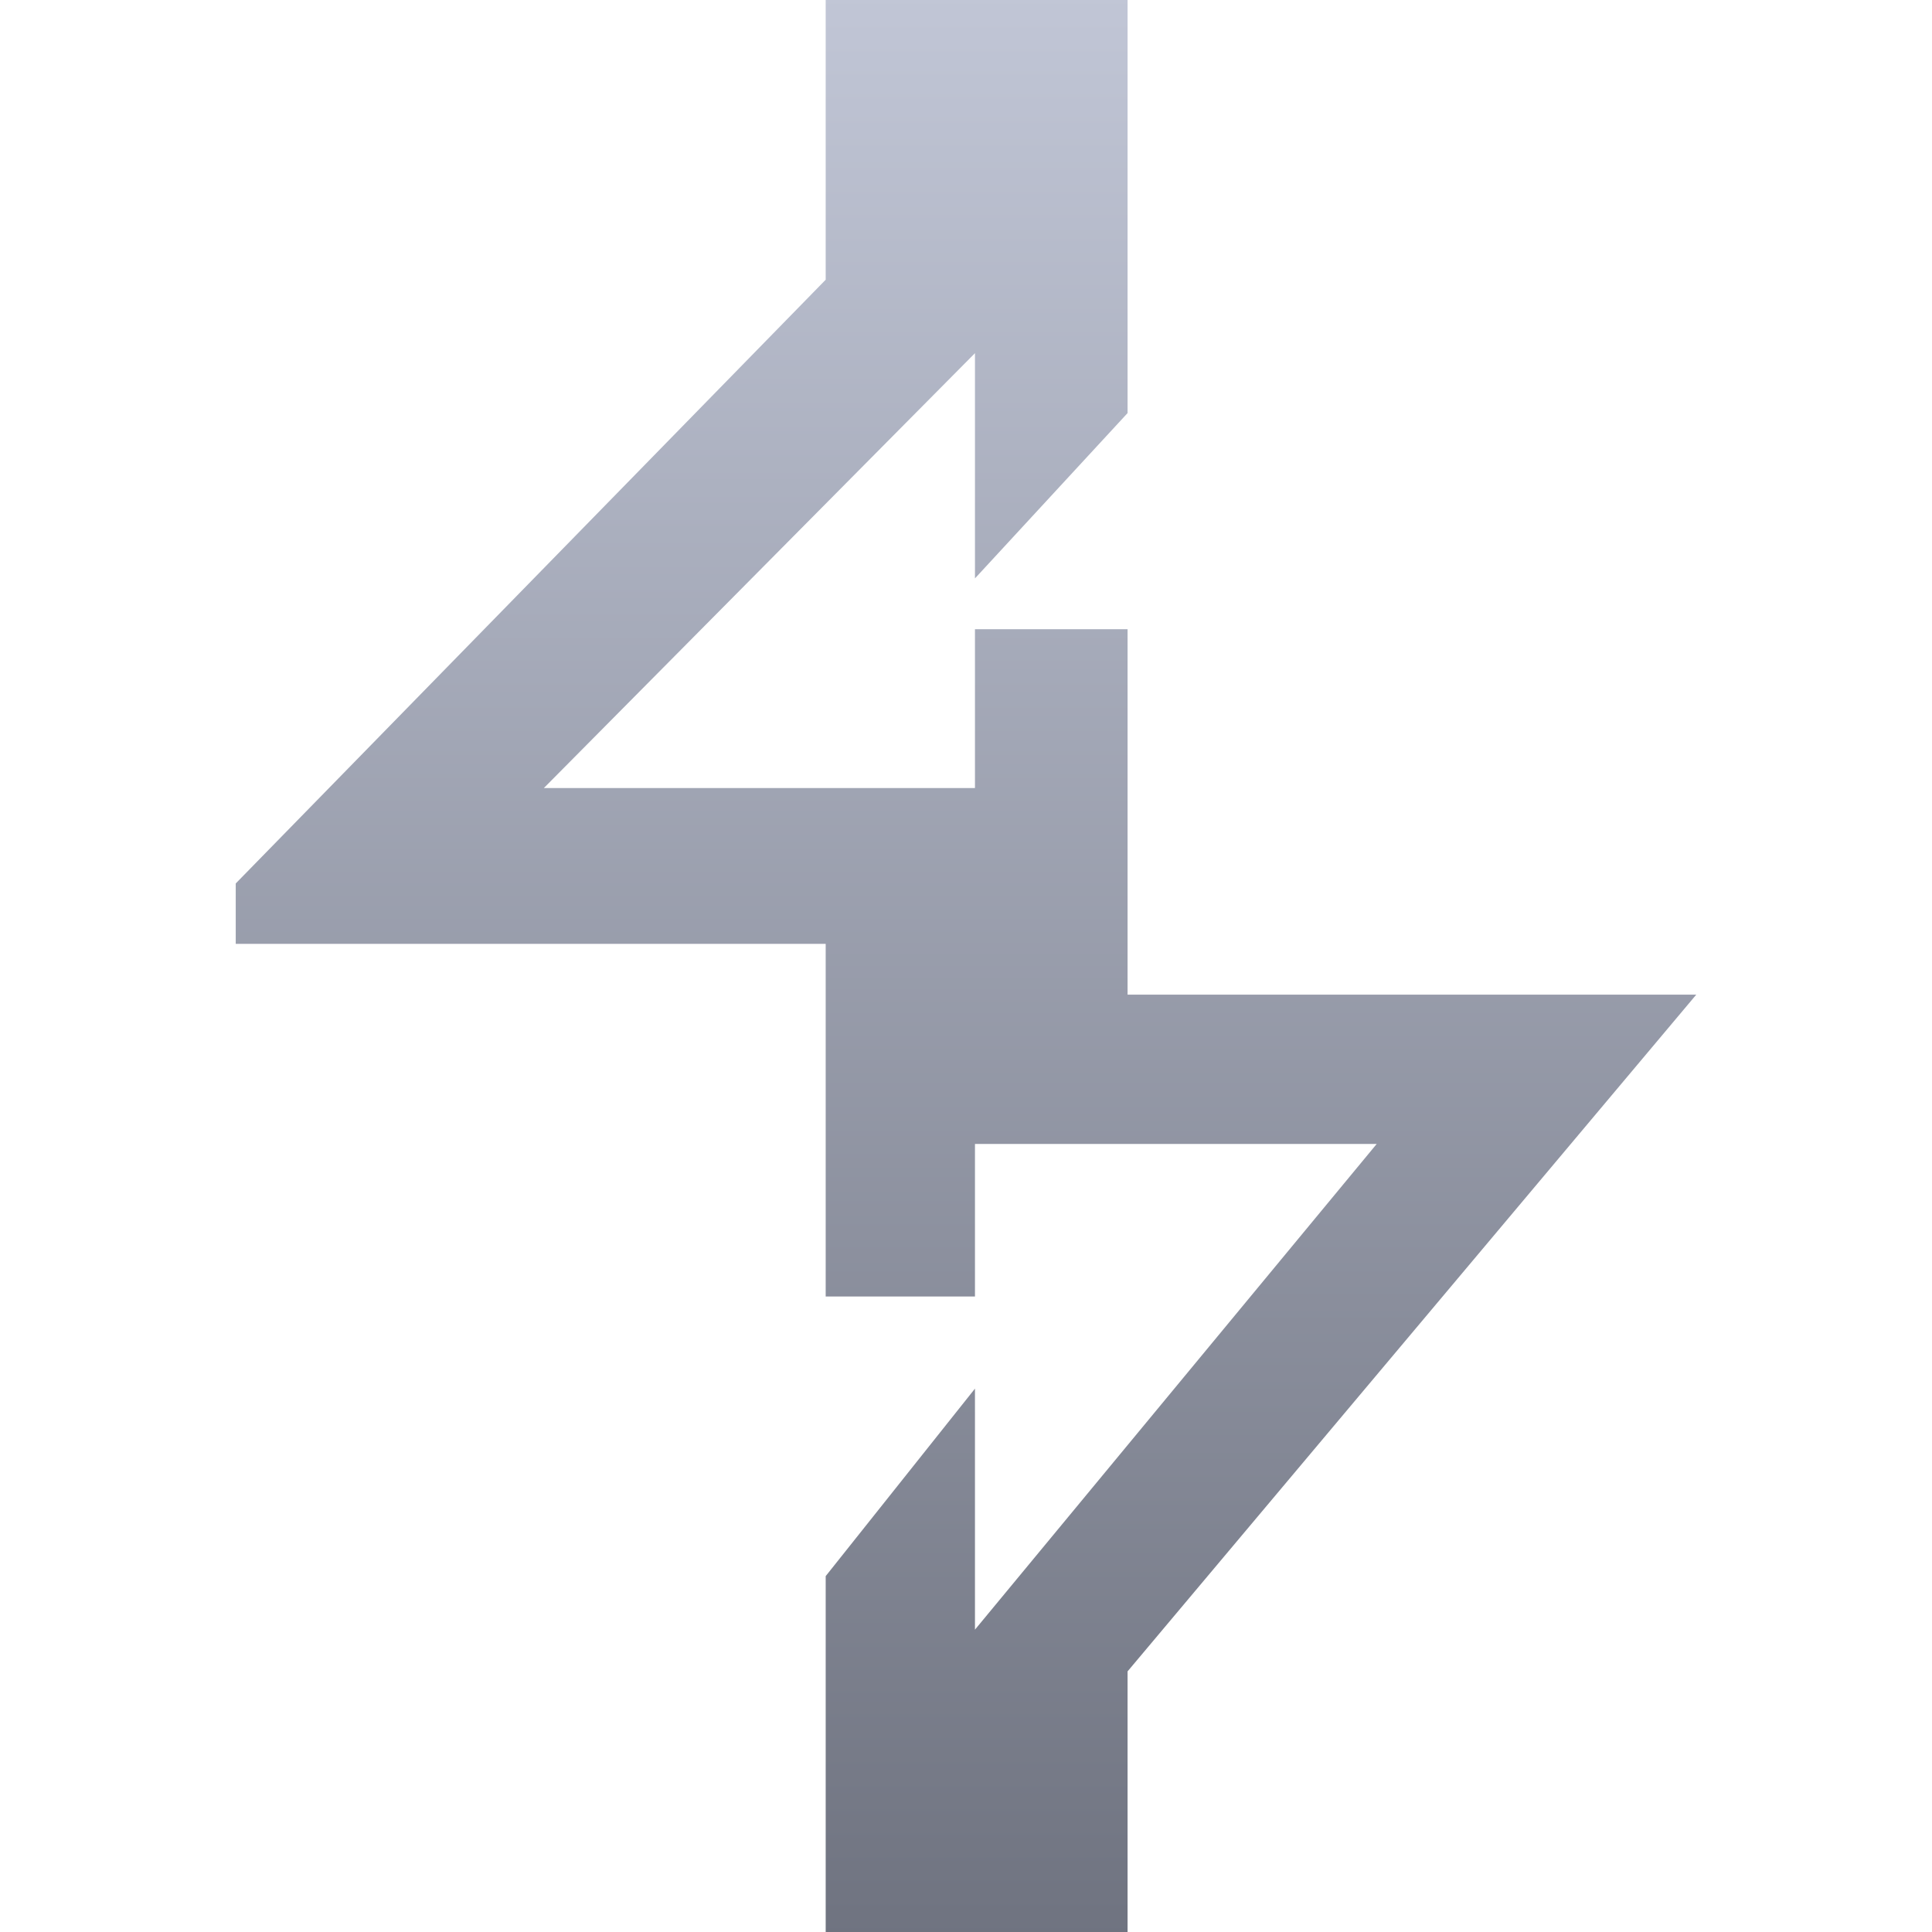 <svg xmlns="http://www.w3.org/2000/svg" xmlns:xlink="http://www.w3.org/1999/xlink" width="64" height="64" viewBox="0 0 64 64" version="1.1"><defs><linearGradient id="linear0" gradientUnits="userSpaceOnUse" x1="0" y1="0" x2="0" y2="1" gradientTransform="matrix(48.383,0,0,64,7.809,0)"><stop offset="0" style="stop-color:#c1c6d6;stop-opacity:1;"/><stop offset="1" style="stop-color:#6f7380;stop-opacity:1;"/></linearGradient></defs><g id="surface1"><path style=" stroke:none;fill-rule:nonzero;fill:url(#linear0);" d="M 32.297 11.699 L 32.297 19.16 L 37.352 13.684 L 37.352 0 L 27.352 0 L 27.352 9.266 L 7.809 29.266 L 7.809 31.266 L 27.352 31.266 L 27.352 42.949 L 32.297 42.949 L 32.297 37.895 L 45.605 37.895 L 32.297 53.984 L 32.297 46 L 27.352 52.211 L 27.352 64 L 37.352 64 L 37.352 55.367 L 56.191 32.949 L 37.352 32.949 L 37.352 20.844 L 32.297 20.844 L 32.297 26.105 L 18.016 26.105 Z M 32.297 11.699 "/></g></svg>
